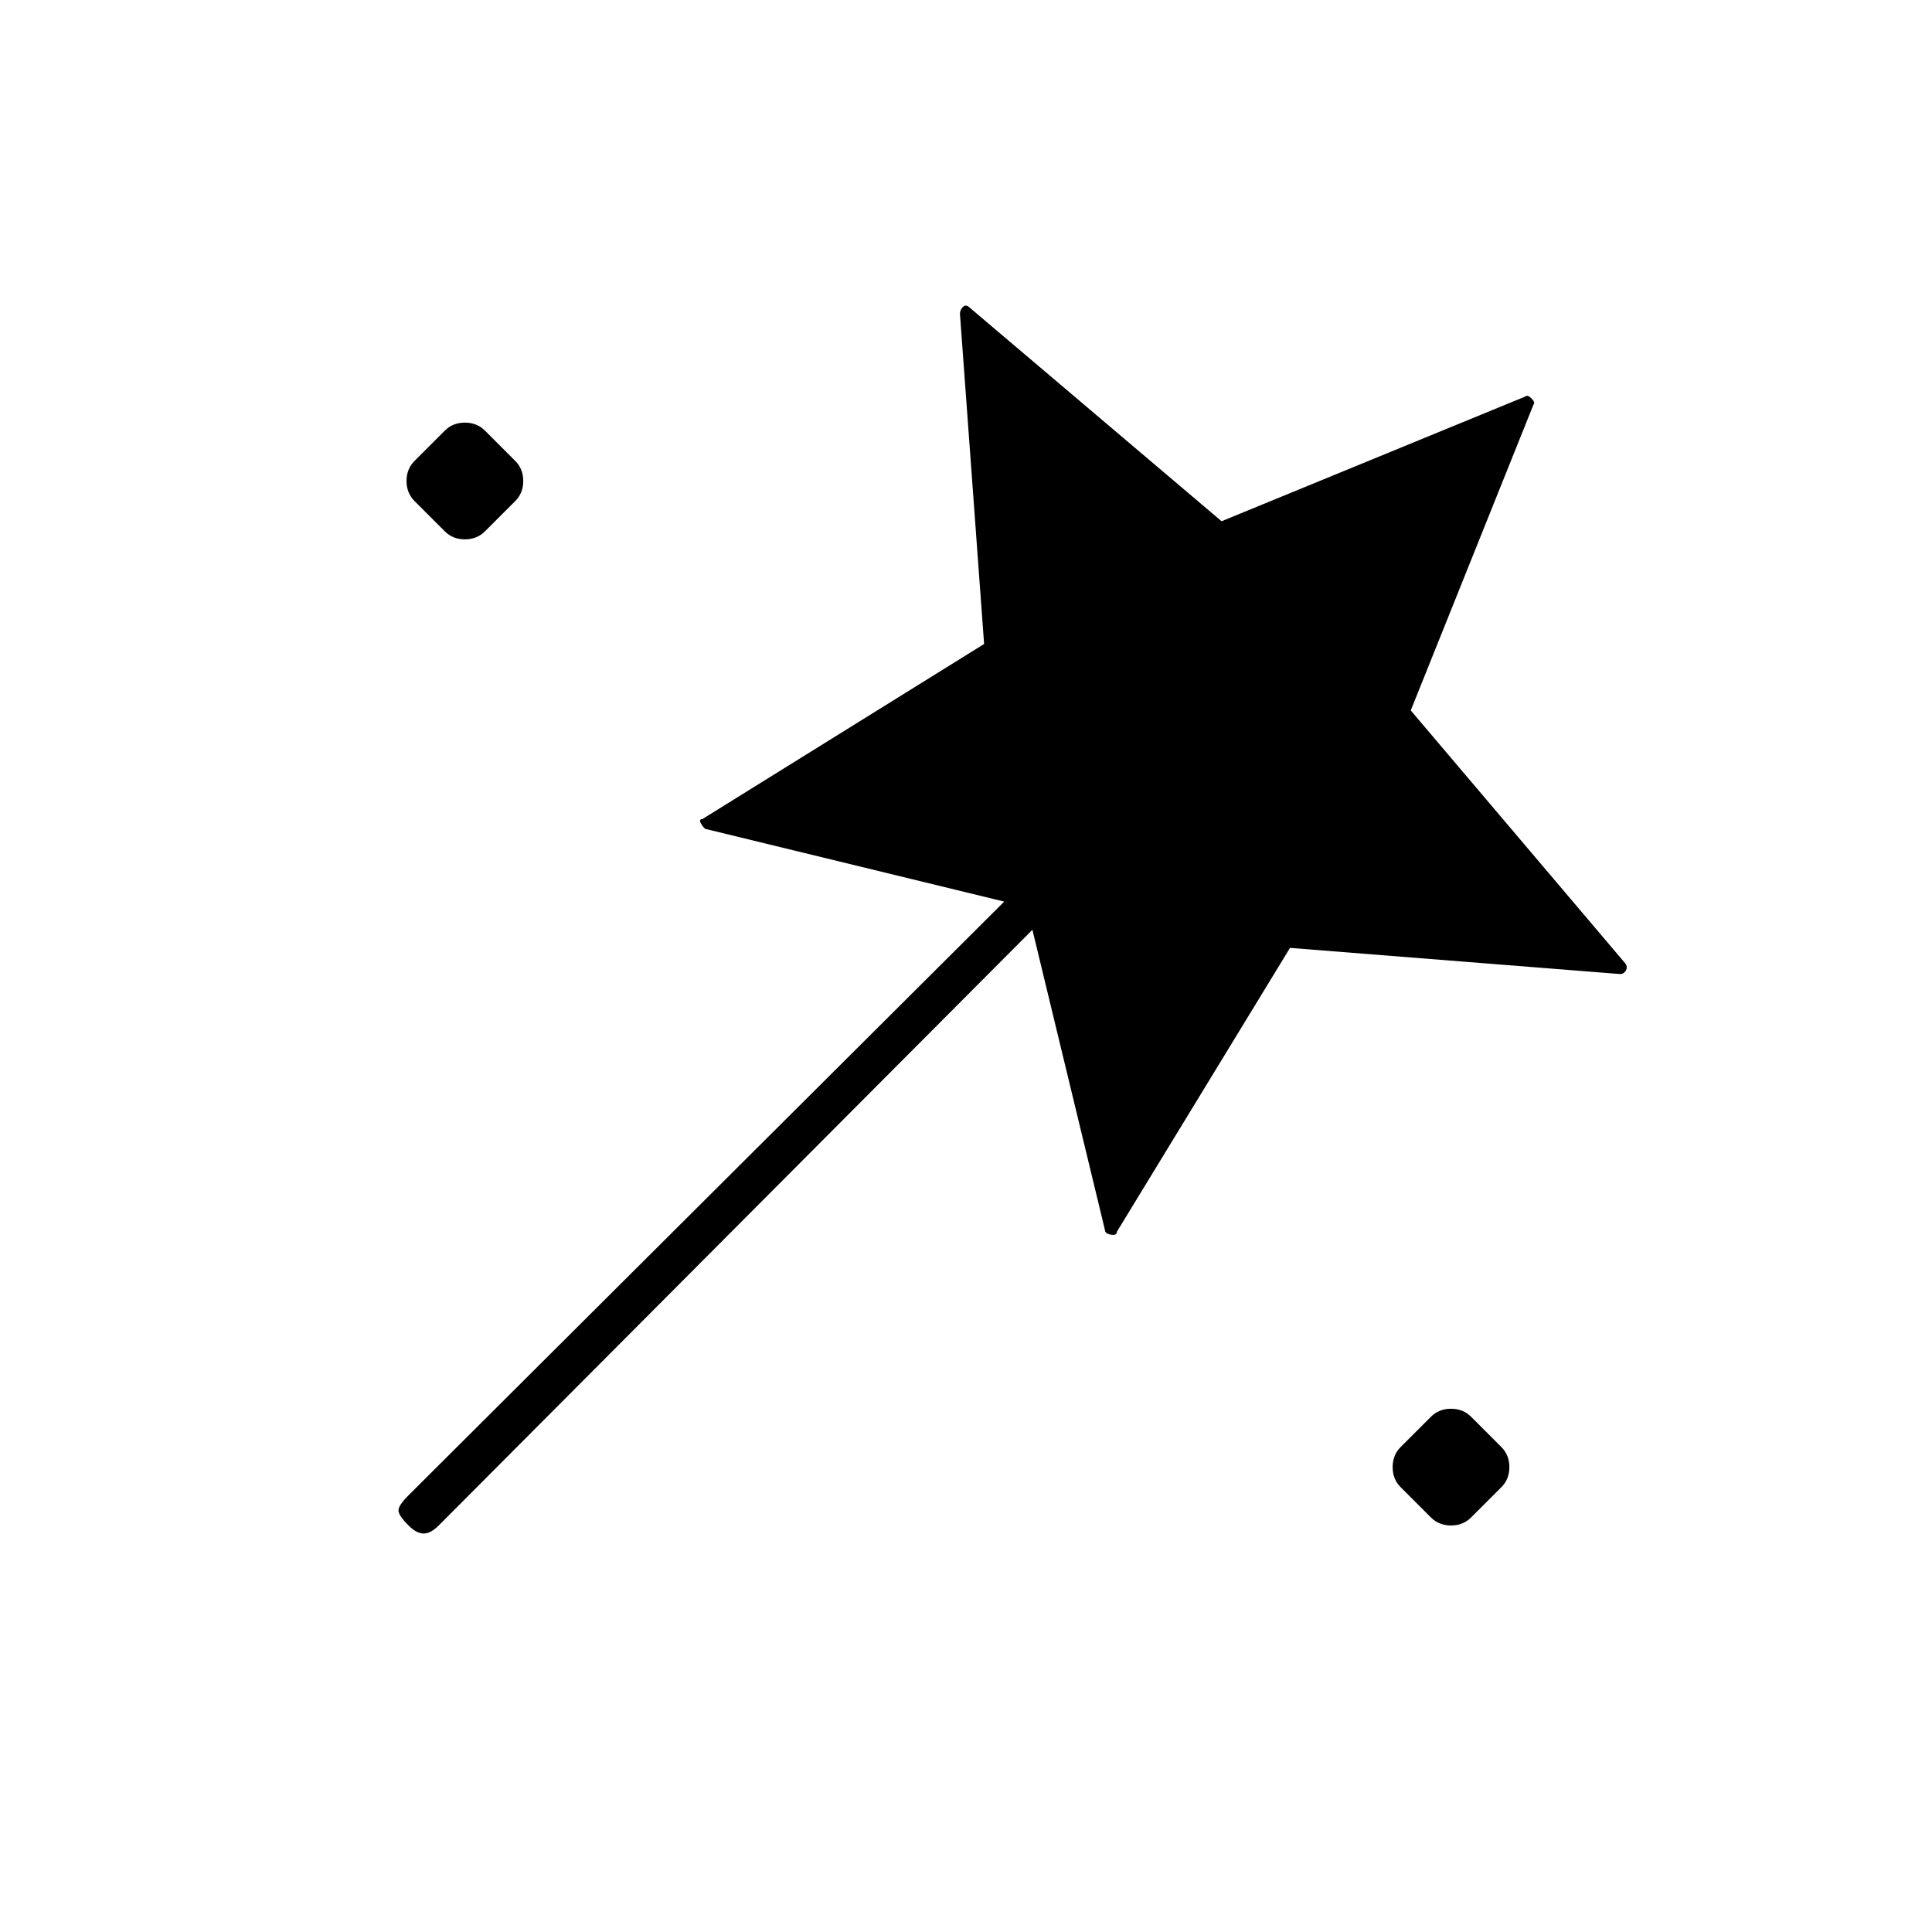 <svg xmlns="http://www.w3.org/2000/svg" height="20" viewBox="0 -960 960 960" width="20"><path d="m641-489-86 141q0 2-3 1.5t-3-2.5l-36-149-295 296q-4 4-7.5 4t-7.5-4q-5-5-5-7.5t5-7.5l296-295-148-36q-1 0-2.5-2.5t.5-2.5l140-87-12-164q0-2 1.5-3.5t3.5.5l125 106 151-62q1-1 3 1t1 3l-61 152 106 125q2 2 1 4t-3 2l-164-13ZM206-711q-4-4-4-10t4-10l15-15q4-4 10-4t10 4l15 15q4 4 4 10t-4 10l-15 15q-4 4-10 4t-10-4l-15-15Zm505 505-15-15q-4-4-4-10t4-10l15-15q4-4 10-4t10 4l15 15q4 4 4 10t-4 10l-15 15q-4 4-10 4t-10-4Z"/></svg>